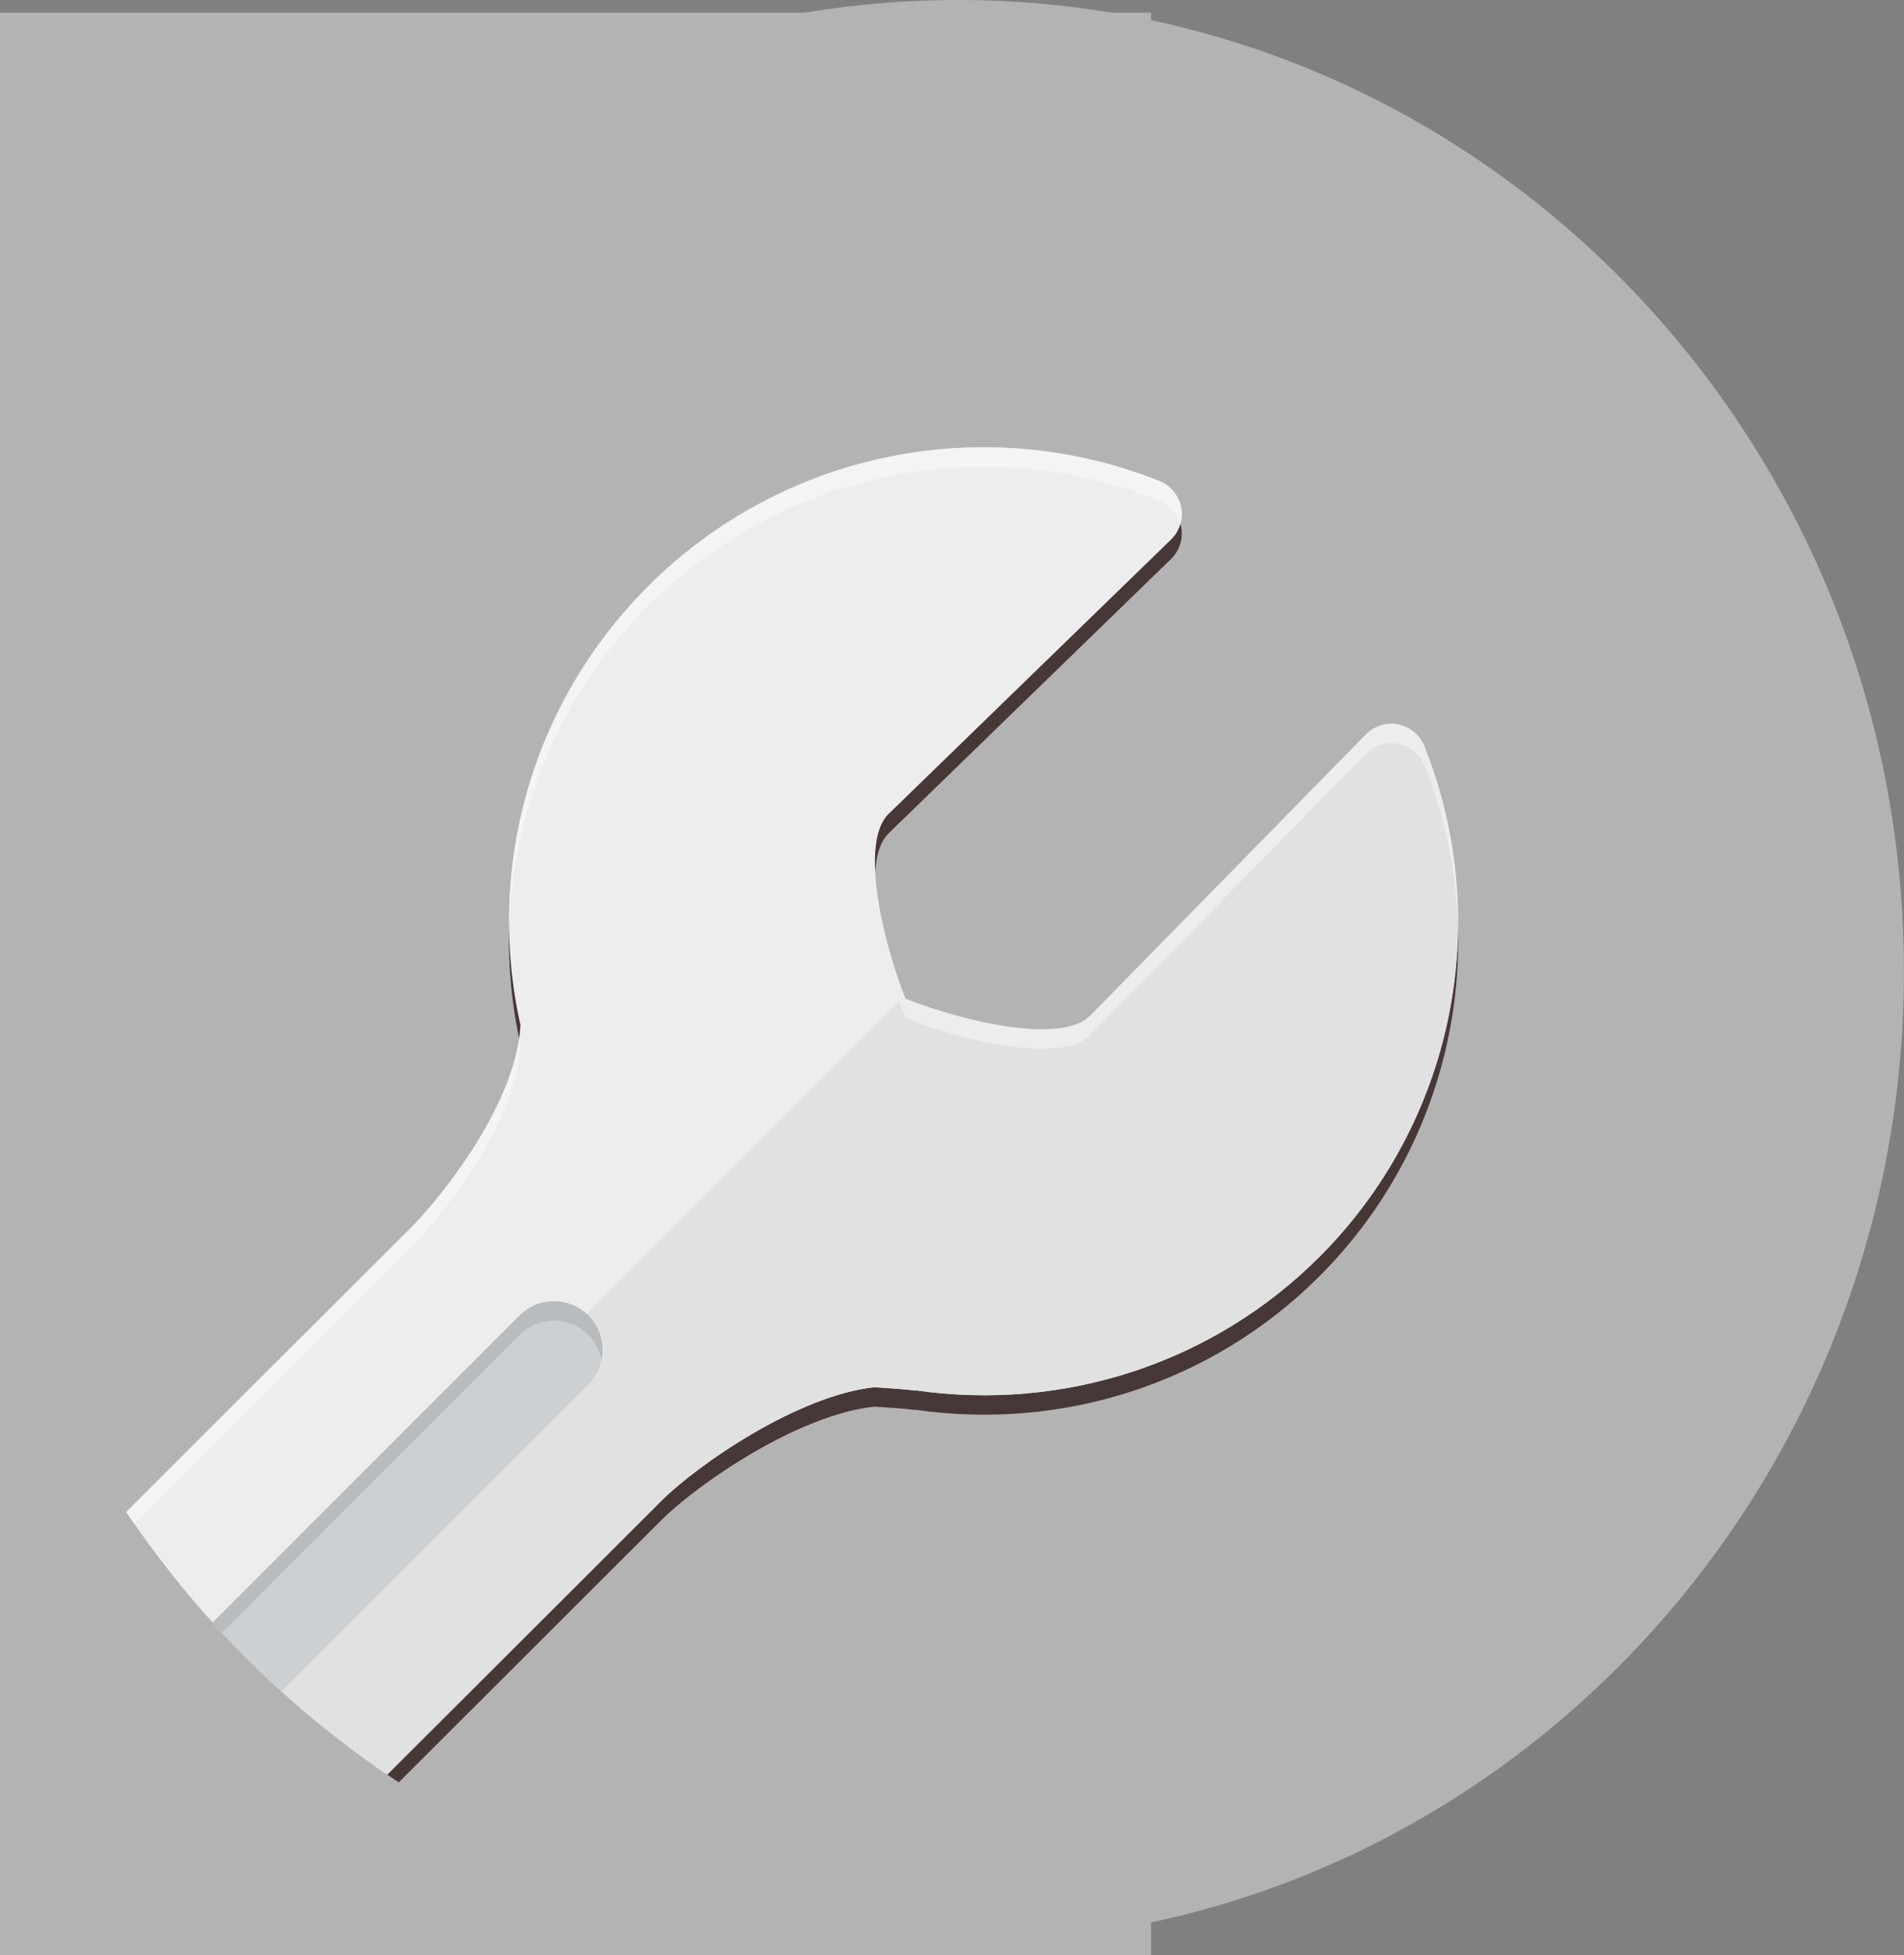 <?xml version="1.0" encoding="UTF-8" standalone="no"?>
<svg
   xmlns:dc="http://purl.org/dc/elements/1.1/"
   xmlns:cc="http://creativecommons.org/ns#"
   xmlns:rdf="http://www.w3.org/1999/02/22-rdf-syntax-ns#"
   xmlns:svg="http://www.w3.org/2000/svg"
   xmlns="http://www.w3.org/2000/svg"
   xmlns:sodipodi="http://sodipodi.sourceforge.net/DTD/sodipodi-0.dtd"
   xmlns:inkscape="http://www.inkscape.org/namespaces/inkscape"
   height="23.15"
   viewBox="0 0 22.551 23.15"
   width="22.551"
   id="svg2"
   version="1.1"
   inkscape:version="0.91 r13725"
   sodipodi:docname="actions_active.svg">
  <rect x="0" y="0" width="22.551" height="23.15" fill="#808080" stroke="none"/>
  <defs
     id="defs22" />
  <sodipodi:namedview
     pagecolor="#ffffff"
     bordercolor="#666666"
     borderopacity="1"
     objecttolerance="10"
     gridtolerance="10"
     guidetolerance="10"
     inkscape:pageopacity="0"
     inkscape:pageshadow="2"
     inkscape:window-width="1366"
     inkscape:window-height="705"
     id="namedview20"
     showgrid="false"
     fit-margin-top="0"
     fit-margin-left="0"
     fit-margin-right="0"
     fit-margin-bottom="0"
     inkscape:zoom="6.675088"
     inkscape:cx="21.133884"
     inkscape:cy="4.1491927"
     inkscape:window-x="-4"
     inkscape:window-y="-4"
     inkscape:window-maximized="1"
     inkscape:current-layer="svg2" />
  <rect
     style="fill:#b3b3b3"
     id="rect4167"
     width="13.633"
     height="23"
     x="0"
     y="0.15" />
  <path
     d="m 11.35,0 c 6.186,0 11.2,5.149 11.2,11.5 0,6.351 -5.015,11.5 -11.2,11.5 C 5.164,23 0.15,17.851 0.15,11.5 0.15,5.149 5.164,0 11.35,0 Z"
     id="path4"
     style="fill:#b3b3b3"
     inkscape:connector-curvature="0" />
  <path
     d="m 16.566,8.806 c -0.139,-0.028 -0.284,0.015 -0.385,0.115 l -3.271,3.336 c -0.33,0.33 -1.439,0.089 -2.185,-0.202 -0.292,-0.746 -0.533,-1.855 -0.204,-2.185 l 3.352,-3.255 c 0.101,-0.101 0.144,-0.245 0.115,-0.384 -0.029,-0.139 -0.127,-0.255 -0.258,-0.307 -2.088,-0.831 -4.465,-0.341 -6.054,1.247 -1.403,1.403 -1.922,3.369 -1.511,5.198 -0.053,0.906 -0.877,1.968 -1.303,2.401 l -3.273,3.266 c 0.839,1.212 1.903,2.254 3.134,3.066 l 3.118,-3.112 c 0.437,-0.431 1.618,-1.243 2.518,-1.336 0.136,0.009 0.417,0.027 0.479,0.041 l -4.6e-4,-0.005 c 1.754,0.255 3.526,-0.318 4.786,-1.576 1.589,-1.586 2.079,-3.962 1.248,-6.049 -0.052,-0.132 -0.168,-0.23 -0.308,-0.259 z"
     id="path6"
     style="fill:#483737"
     inkscape:connector-curvature="0" />
  <path
     d="m 16.566,8.576 c -0.139,-0.028 -0.284,0.015 -0.385,0.115 l -3.271,3.336 c -0.33,0.33 -1.439,0.089 -2.185,-0.202 -0.292,-0.746 -0.533,-1.855 -0.204,-2.185 l 3.352,-3.255 c 0.101,-0.101 0.144,-0.245 0.115,-0.384 -0.029,-0.139 -0.127,-0.255 -0.258,-0.307 -2.088,-0.831 -4.465,-0.341 -6.054,1.247 -1.403,1.403 -1.922,3.369 -1.511,5.198 -0.053,0.906 -0.877,1.968 -1.303,2.401 l -3.368,3.361 c 0.822,1.224 1.872,2.281 3.09,3.11 l 3.257,-3.251 c 0.437,-0.431 1.618,-1.243 2.518,-1.336 0.136,0.009 0.417,0.027 0.479,0.041 l -4.6e-4,-0.005 c 1.754,0.255 3.526,-0.318 4.786,-1.576 1.589,-1.586 2.079,-3.962 1.248,-6.049 -0.052,-0.132 -0.168,-0.229 -0.307,-0.258 z"
     id="path8"
     inkscape:connector-curvature="0"
     style="fill:#ededed" />
  <g
     id="g10"
     transform="matrix(0.23,0,0,0.23,-0.449,0)"
     style="fill:#e1e1e1">
    <path
       d="m 76.862,44.556 c 0.127,1.086 0.187,2.175 0.17,3.26 -0.073,-2.83 -0.63,-5.673 -1.717,-8.403 -0.228,-0.575 -0.729,-0.998 -1.337,-1.123 -0.604,-0.123 -1.233,0.064 -1.672,0.502 L 58.084,53.295 c -1.434,1.436 -6.255,0.387 -9.5,-0.879 -0.111,-0.284 -0.22,-0.581 -0.327,-0.887 L 14.541,85.246 c 2.247,2.261 4.709,4.307 7.353,6.107 l 14.16,-14.135 c 1.901,-1.873 7.035,-5.404 10.946,-5.809 0.59,0.038 1.811,0.119 2.082,0.179 L 49.08,71.565 c 7.626,1.108 15.329,-1.382 20.808,-6.854 5.382,-5.374 7.849,-12.831 6.974,-20.155 z m -0.868,-4.181 -0.146,-0.465 0.146,0.465 z m 0.813,3.729 c -0.039,-0.29 -0.083,-0.578 -0.134,-0.866 0.05,0.288 0.095,0.577 0.134,0.866 z m -0.321,-1.814 -0.174,-0.754 0.174,0.754 z"
       id="path12"
       inkscape:connector-curvature="0" />
  </g>
  <path
     d="m 7.677,7.172 c 1.589,-1.588 3.965,-2.078 6.054,-1.247 0.123,0.049 0.214,0.154 0.249,0.282 0.02,-0.066 0.023,-0.135 0.009,-0.204 -0.029,-0.139 -0.126,-0.255 -0.258,-0.307 -2.088,-0.831 -4.465,-0.341 -6.054,1.247 -1.107,1.107 -1.661,2.564 -1.645,4.028 0.041,-1.386 0.596,-2.75 1.645,-3.798 z m -2.813,7.369 -3.368,3.361 0.095,0.136 3.273,-3.266 c 0.426,-0.433 1.25,-1.495 1.303,-2.401 l -0.016,-0.083 c -0.125,0.871 -0.884,1.844 -1.287,2.254 z"
     id="path14"
     inkscape:connector-curvature="0"
     style="fill:#f4f4f4" />
  <path
     d="m 6.154,15.575 -3.635,3.635 c 0.258,0.285 0.529,0.557 0.814,0.815 l 3.636,-3.636 c 0.225,-0.225 0.225,-0.589 0,-0.814 -0.225,-0.225 -0.589,-0.225 -0.814,2.3e-4 z"
     id="path16"
     inkscape:connector-curvature="0"
     style="fill:#ccd0d2" />
  <path
     d="m 6.154,15.575 -3.635,3.635 0.111,0.119 3.524,-3.524 c 0.225,-0.225 0.589,-0.225 0.814,0 0.083,0.083 0.135,0.185 0.157,0.292 0.037,-0.183 -0.015,-0.38 -0.157,-0.522 -0.225,-0.225 -0.589,-0.225 -0.814,0 z"
     id="path18"
     inkscape:connector-curvature="0"
     style="fill:#b8bcbe" />
</svg>
